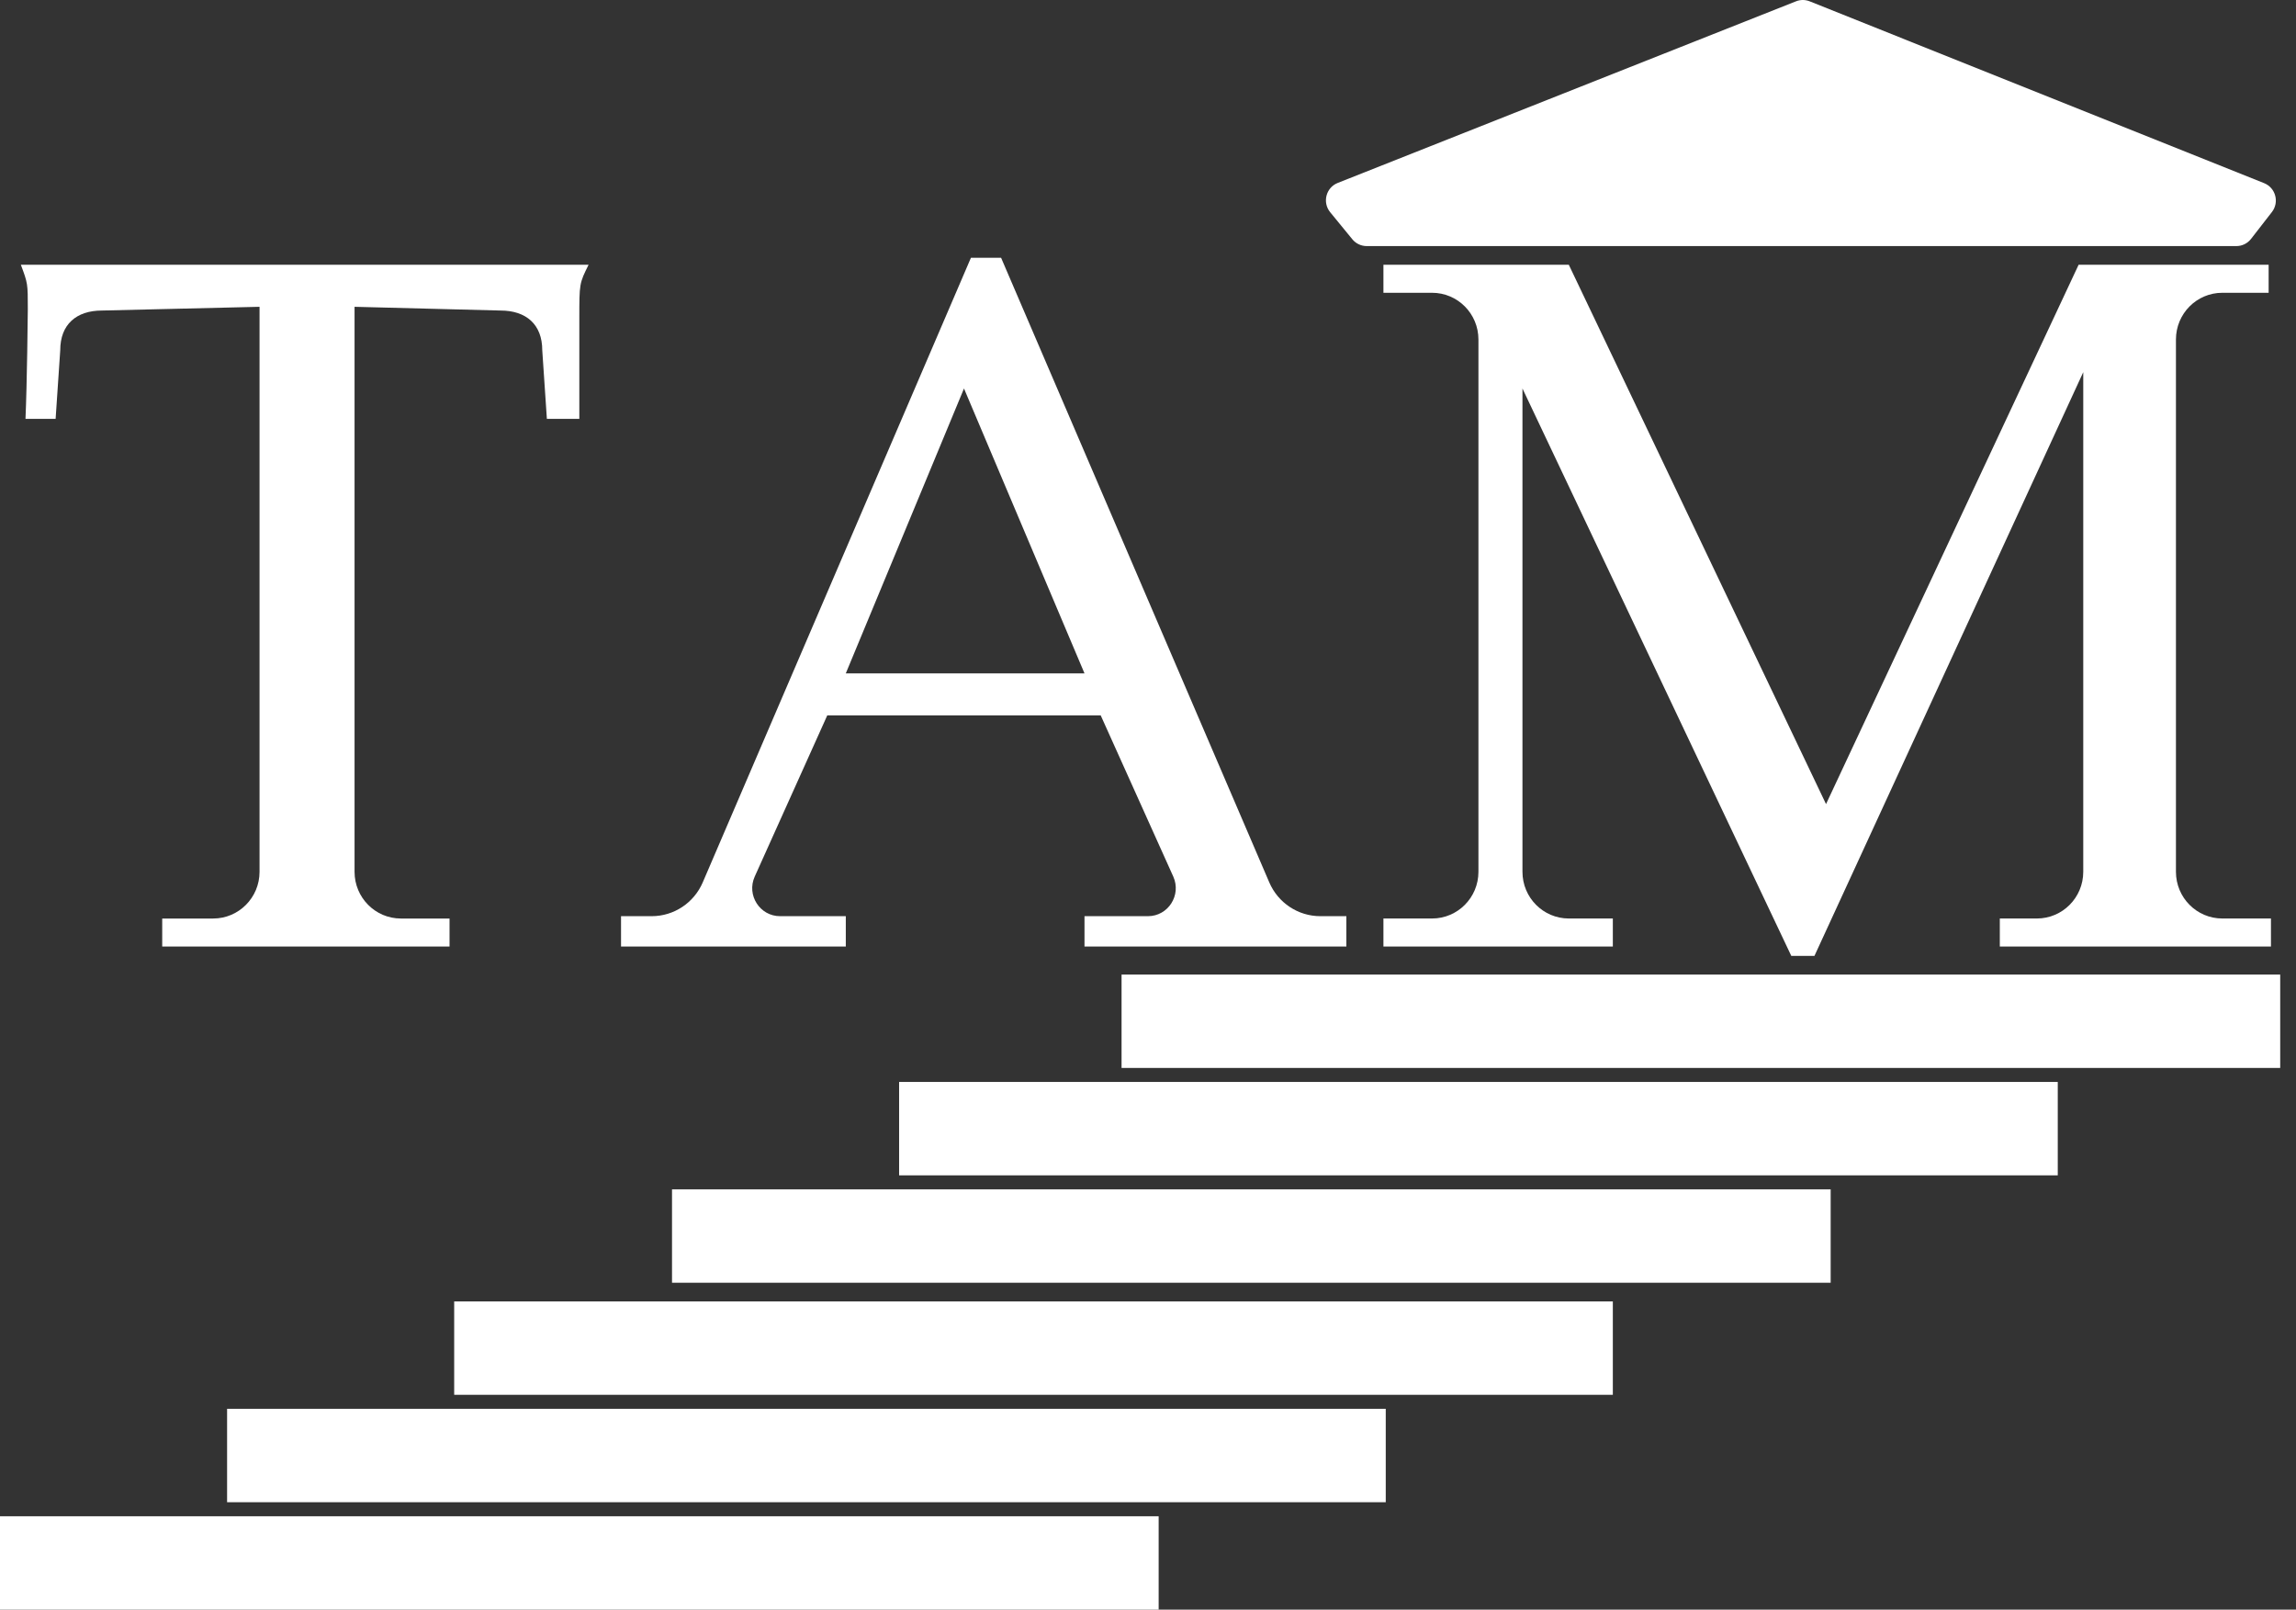 <svg width="97" height="68" viewBox="0 0 97 68" fill="none" xmlns="http://www.w3.org/2000/svg">
<rect x="0" y="0" width="97" height="68" fill="#333333" stroke="none"/>
<g clip-path="url(#clip0_1063_71702)">
<path d="M1.175 13.059C1.175 13.236 1.142 16.216 1.077 17.695H2.35L2.545 14.796C2.545 13.706 3.226 13.119 4.308 13.119L10.965 12.961V36.831C10.965 37.92 10.088 38.804 9.007 38.804H6.853V39.987H18.992V38.804H16.937C15.855 38.804 14.979 37.92 14.979 36.831V12.961L21.146 13.119C22.228 13.119 22.909 13.706 22.909 14.796L23.104 17.695H24.475V13.454C24.475 11.974 24.475 11.974 24.866 11.185H0.881C1.175 11.974 1.175 11.974 1.175 13.059Z" fill="white"/>
<path fill-rule="evenodd" clip-rule="evenodd" d="M26.237 39.987H35.733V38.705H32.955C32.101 38.705 31.532 37.816 31.885 37.032L34.95 30.222H46.502L49.568 37.032C49.92 37.816 49.352 38.705 48.498 38.705H45.817V39.987H56.88V38.705H55.78C54.843 38.705 53.996 38.144 53.624 37.278L42.293 10.889H41.02L29.689 37.278C29.317 38.144 28.47 38.705 27.533 38.705H26.237V39.987ZM40.726 16.413L35.733 28.447H45.817L40.726 16.413Z" fill="white"/>
<path d="M68.138 39.987H58.446V38.803H60.502C61.583 38.803 62.46 37.92 62.46 36.831V14.342C62.46 13.252 61.583 12.369 60.502 12.369H58.446V11.185H66.278L77.145 33.97L87.816 11.185H95.844V12.369H93.886C92.805 12.369 91.928 13.252 91.928 14.342V36.831C91.928 37.92 92.805 38.803 93.886 38.803H95.942V39.987H84.487V38.803H86.054C87.135 38.803 88.012 37.92 88.012 36.831V15.723L76.656 40.382H75.677L64.32 16.413V36.831C64.32 37.92 65.197 38.803 66.278 38.803H68.138V39.987Z" fill="white"/>
<path d="M94.483 10.396H57.738C57.505 10.396 57.283 10.291 57.134 10.11L56.197 8.966C55.858 8.552 56.018 7.926 56.514 7.729L75.878 0.055C76.063 -0.019 76.269 -0.018 76.454 0.056L95.654 7.738C96.14 7.933 96.304 8.543 95.982 8.958L95.1 10.093C94.952 10.284 94.724 10.396 94.483 10.396Z" fill="white"/>
<path d="M47.383 41.171H96.333V45.116H47.383V41.171Z" fill="white"/>
<path d="M37.985 45.708H86.935V49.654H37.985V45.708Z" fill="white"/>
<path d="M28.391 50.245H77.341V54.191H28.391V50.245Z" fill="white"/>
<path d="M19.188 54.98H68.138V58.925H19.188V54.98Z" fill="white"/>
<path d="M9.594 59.517H58.544V63.463H9.594V59.517Z" fill="white"/>
<path d="M0 64.055H48.95V68H0V64.055Z" fill="white"/>
</g>
<defs>
<clipPath id="clip0_1063_71702">
<rect width="96.333" height="68" fill="white"/>
</clipPath>
</defs>
</svg>
